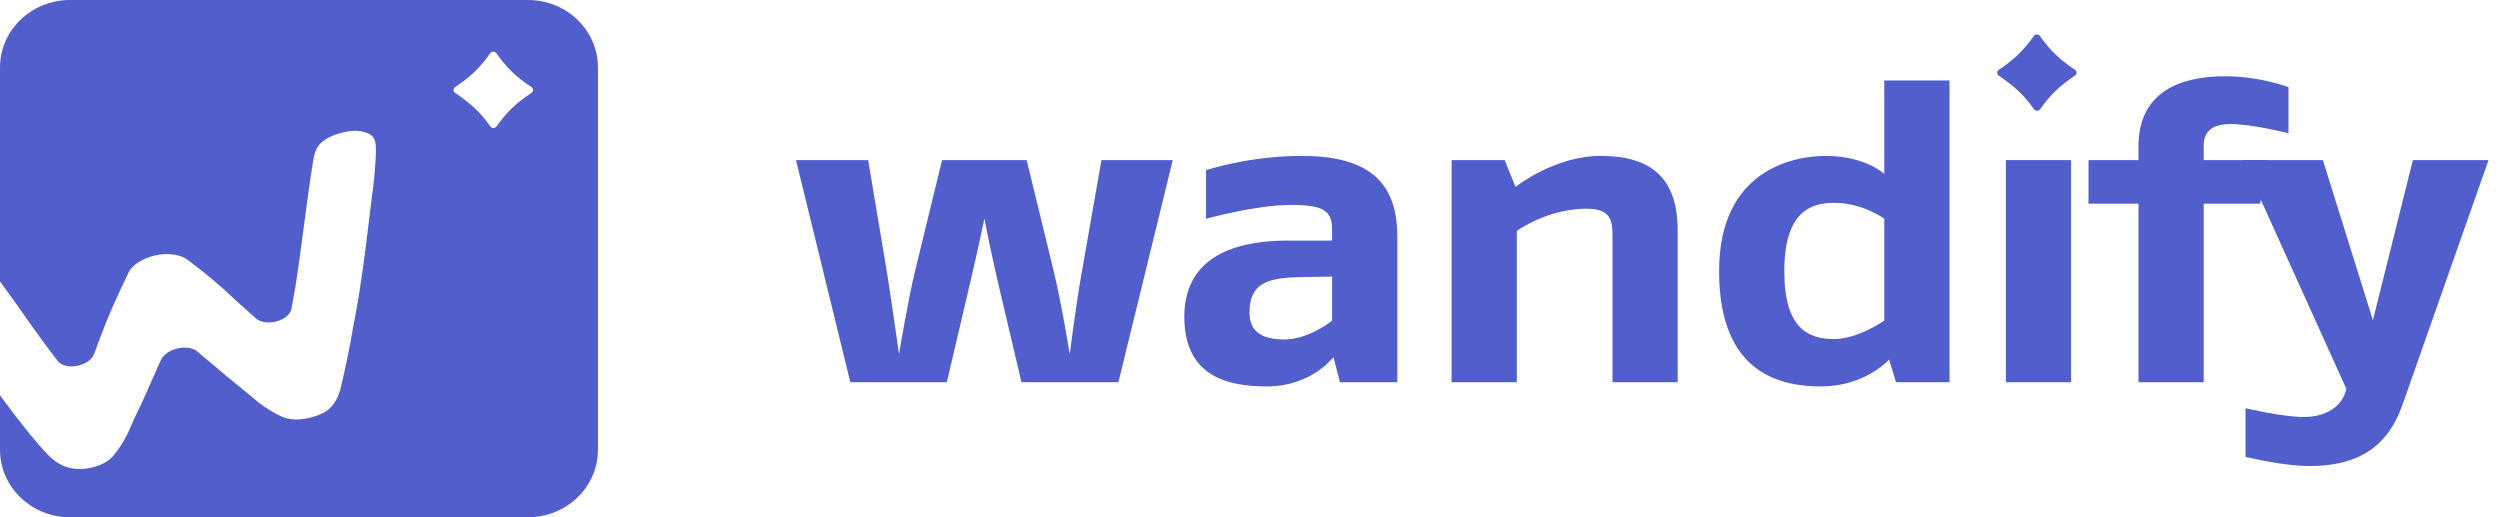 <svg width="145" height="30" viewBox="0 0 145 30" fill="none" xmlns="http://www.w3.org/2000/svg">
<path fill-rule="evenodd" clip-rule="evenodd" d="M34.681 3.913C34.681 1.752 32.864 0 30.622 0H4.059C1.817 0 0 1.752 0 3.913V16.325C0.625 17.176 1.246 18.044 1.862 18.927C2.326 19.585 2.819 20.253 3.341 20.931C3.787 21.511 5.181 21.255 5.451 20.544C5.573 20.223 5.694 19.898 5.815 19.57C6.195 18.532 6.73 17.305 7.42 15.886C7.529 15.624 7.72 15.407 7.995 15.235C8.292 15.039 8.632 14.899 9.013 14.812C9.34 14.738 9.667 14.719 9.992 14.755C10.344 14.786 10.643 14.892 10.889 15.074C11.907 15.832 12.848 16.625 13.711 17.454C14.08 17.79 14.458 18.127 14.843 18.466C15.423 18.976 16.778 18.604 16.91 17.898C17.067 17.053 17.203 16.231 17.316 15.431C17.37 15.043 17.44 14.514 17.518 13.922C17.729 12.324 18.002 10.262 18.175 9.249C18.256 8.755 18.443 8.401 18.736 8.189C19.026 7.958 19.429 7.785 19.947 7.668C20.41 7.563 20.813 7.563 21.155 7.669C21.493 7.757 21.695 7.94 21.763 8.217C21.818 8.443 21.819 8.863 21.768 9.479C21.739 10.071 21.666 10.773 21.548 11.587L21.512 11.884C21.387 12.923 21.106 15.267 20.97 16.087C20.845 16.993 20.699 17.868 20.53 18.711C20.389 19.548 20.244 20.312 20.096 21.005C19.948 21.697 19.831 22.217 19.743 22.566C19.622 23.015 19.435 23.368 19.182 23.626C18.932 23.902 18.494 24.111 17.867 24.253C17.295 24.382 16.784 24.352 16.335 24.16C15.882 23.952 15.443 23.685 15.019 23.36C14.876 23.246 14.642 23.052 14.317 22.778C13.991 22.504 13.596 22.182 13.132 21.811C12.696 21.434 12.207 21.023 11.668 20.578C11.599 20.518 11.529 20.457 11.46 20.396C10.919 19.922 9.653 20.206 9.346 20.858C9.302 20.95 9.259 21.042 9.215 21.133C8.937 21.763 8.677 22.353 8.437 22.901C8.193 23.432 7.974 23.893 7.782 24.284C7.617 24.669 7.496 24.943 7.421 25.107C7.191 25.579 6.921 26.006 6.611 26.387C6.325 26.745 5.881 26.992 5.282 27.127C4.328 27.343 3.508 27.108 2.824 26.421C2.557 26.152 2.2 25.748 1.752 25.209C1.301 24.652 0.818 24.03 0.306 23.341C0.204 23.204 0.102 23.067 0 22.928V26.087C0 28.248 1.817 30 4.059 30H30.622C32.864 30 34.681 28.248 34.681 26.087V3.913ZM26.396 5.051C26.277 5.13 26.275 5.3 26.393 5.381C27.253 5.976 27.841 6.471 28.441 7.333C28.525 7.453 28.709 7.456 28.794 7.337C29.414 6.471 29.926 5.984 30.824 5.384C30.944 5.304 30.944 5.131 30.824 5.051C29.924 4.448 29.407 3.957 28.784 3.086C28.7 2.969 28.521 2.968 28.437 3.084C27.811 3.951 27.309 4.441 26.396 5.051Z" fill="#525ecc"/>
<path d="M115.922 4.381C115.804 4.3 115.806 4.13 115.924 4.051C116.838 3.441 117.339 2.951 117.965 2.084C118.049 1.968 118.229 1.969 118.312 2.086C118.935 2.957 119.453 3.448 120.352 4.05C120.473 4.131 120.473 4.304 120.352 4.384C119.454 4.984 118.943 5.471 118.322 6.337C118.238 6.456 118.053 6.453 117.97 6.333C117.37 5.471 116.782 4.976 115.922 4.381Z" fill="#525ecc"/>
<path d="M68.019 9.286L64.868 22.169H59.245L57.883 16.384C57.455 14.536 57.093 12.681 57.093 12.681C57.093 12.681 56.707 14.56 56.278 16.359L54.916 22.169H49.319L46.167 9.286H50.353L51.412 15.606C51.689 17.332 52.143 20.54 52.143 20.54C52.143 20.54 52.672 17.332 53.101 15.606L54.639 9.286H59.547L61.085 15.606C61.565 17.55 62.044 20.54 62.044 20.54C62.044 20.54 62.422 17.55 62.775 15.606L63.884 9.286H68.019Z" fill="#525ecc"/>
<path d="M81.044 22.169H77.716L77.338 20.71C77.338 20.71 76.078 22.412 73.481 22.412C71.388 22.412 68.69 21.95 68.69 18.377C68.69 14.512 72.295 13.953 74.691 13.953H77.263V13.321C77.263 12.203 76.733 11.886 74.867 11.886C72.825 11.886 69.95 12.689 69.95 12.689V9.869C69.95 9.869 72.447 9.042 75.472 9.042C79.103 9.042 81.044 10.331 81.044 13.71V22.169ZM77.263 18.596V16.043L75.749 16.067C73.732 16.092 72.472 16.262 72.472 18.134C72.472 19.3 73.279 19.689 74.489 19.689C75.926 19.689 77.263 18.596 77.263 18.596Z" fill="#525ecc"/>
<path d="M97.305 22.169H93.523V13.588C93.523 12.713 93.346 12.105 92.01 12.105C89.74 12.105 87.975 13.394 87.975 13.394V22.169H84.193V9.286H87.269L87.9 10.841C87.9 10.841 90.144 9.042 92.841 9.042C95.666 9.042 97.305 10.234 97.305 13.369V22.169Z" fill="#525ecc"/>
<path d="M113.072 22.169H109.97L109.567 20.856C109.567 20.856 108.18 22.412 105.633 22.412C103.338 22.412 99.708 21.732 99.708 15.727C99.708 9.869 103.994 9.043 105.885 9.043C108.205 9.043 109.289 10.088 109.289 10.088V4.667H113.072V22.169ZM109.289 18.596V12.689C109.289 12.689 108.053 11.765 106.389 11.765C105.002 11.765 103.49 12.3 103.49 15.727C103.49 19.082 104.902 19.665 106.389 19.665C107.751 19.665 109.289 18.596 109.289 18.596Z" fill="#525ecc"/>
<path d="M120.123 22.169H116.341V9.286H120.123V22.169Z" fill="#525ecc"/>
<path d="M132.732 7.73C132.732 7.73 130.64 7.195 129.379 7.195C128.496 7.195 127.815 7.487 127.815 8.435V9.286H131.472L131.093 11.814H127.815V22.169H124.033V11.814H121.134V9.286H124.033V8.484C124.033 5.323 126.454 4.424 129.051 4.424C131.093 4.424 132.732 5.056 132.732 5.056V7.73Z" fill="#525ecc"/>
<path d="M144.334 9.286L139.342 23.482C138.46 26.01 136.644 27.03 133.971 27.03C132.358 27.03 130.24 26.496 130.24 26.496V23.676C130.24 23.676 132.383 24.186 133.618 24.186C134.904 24.186 135.863 23.579 136.089 22.558L130.088 9.286H134.728L137.628 18.571L139.947 9.286H144.334Z" fill="#525ecc"/>
</svg>
